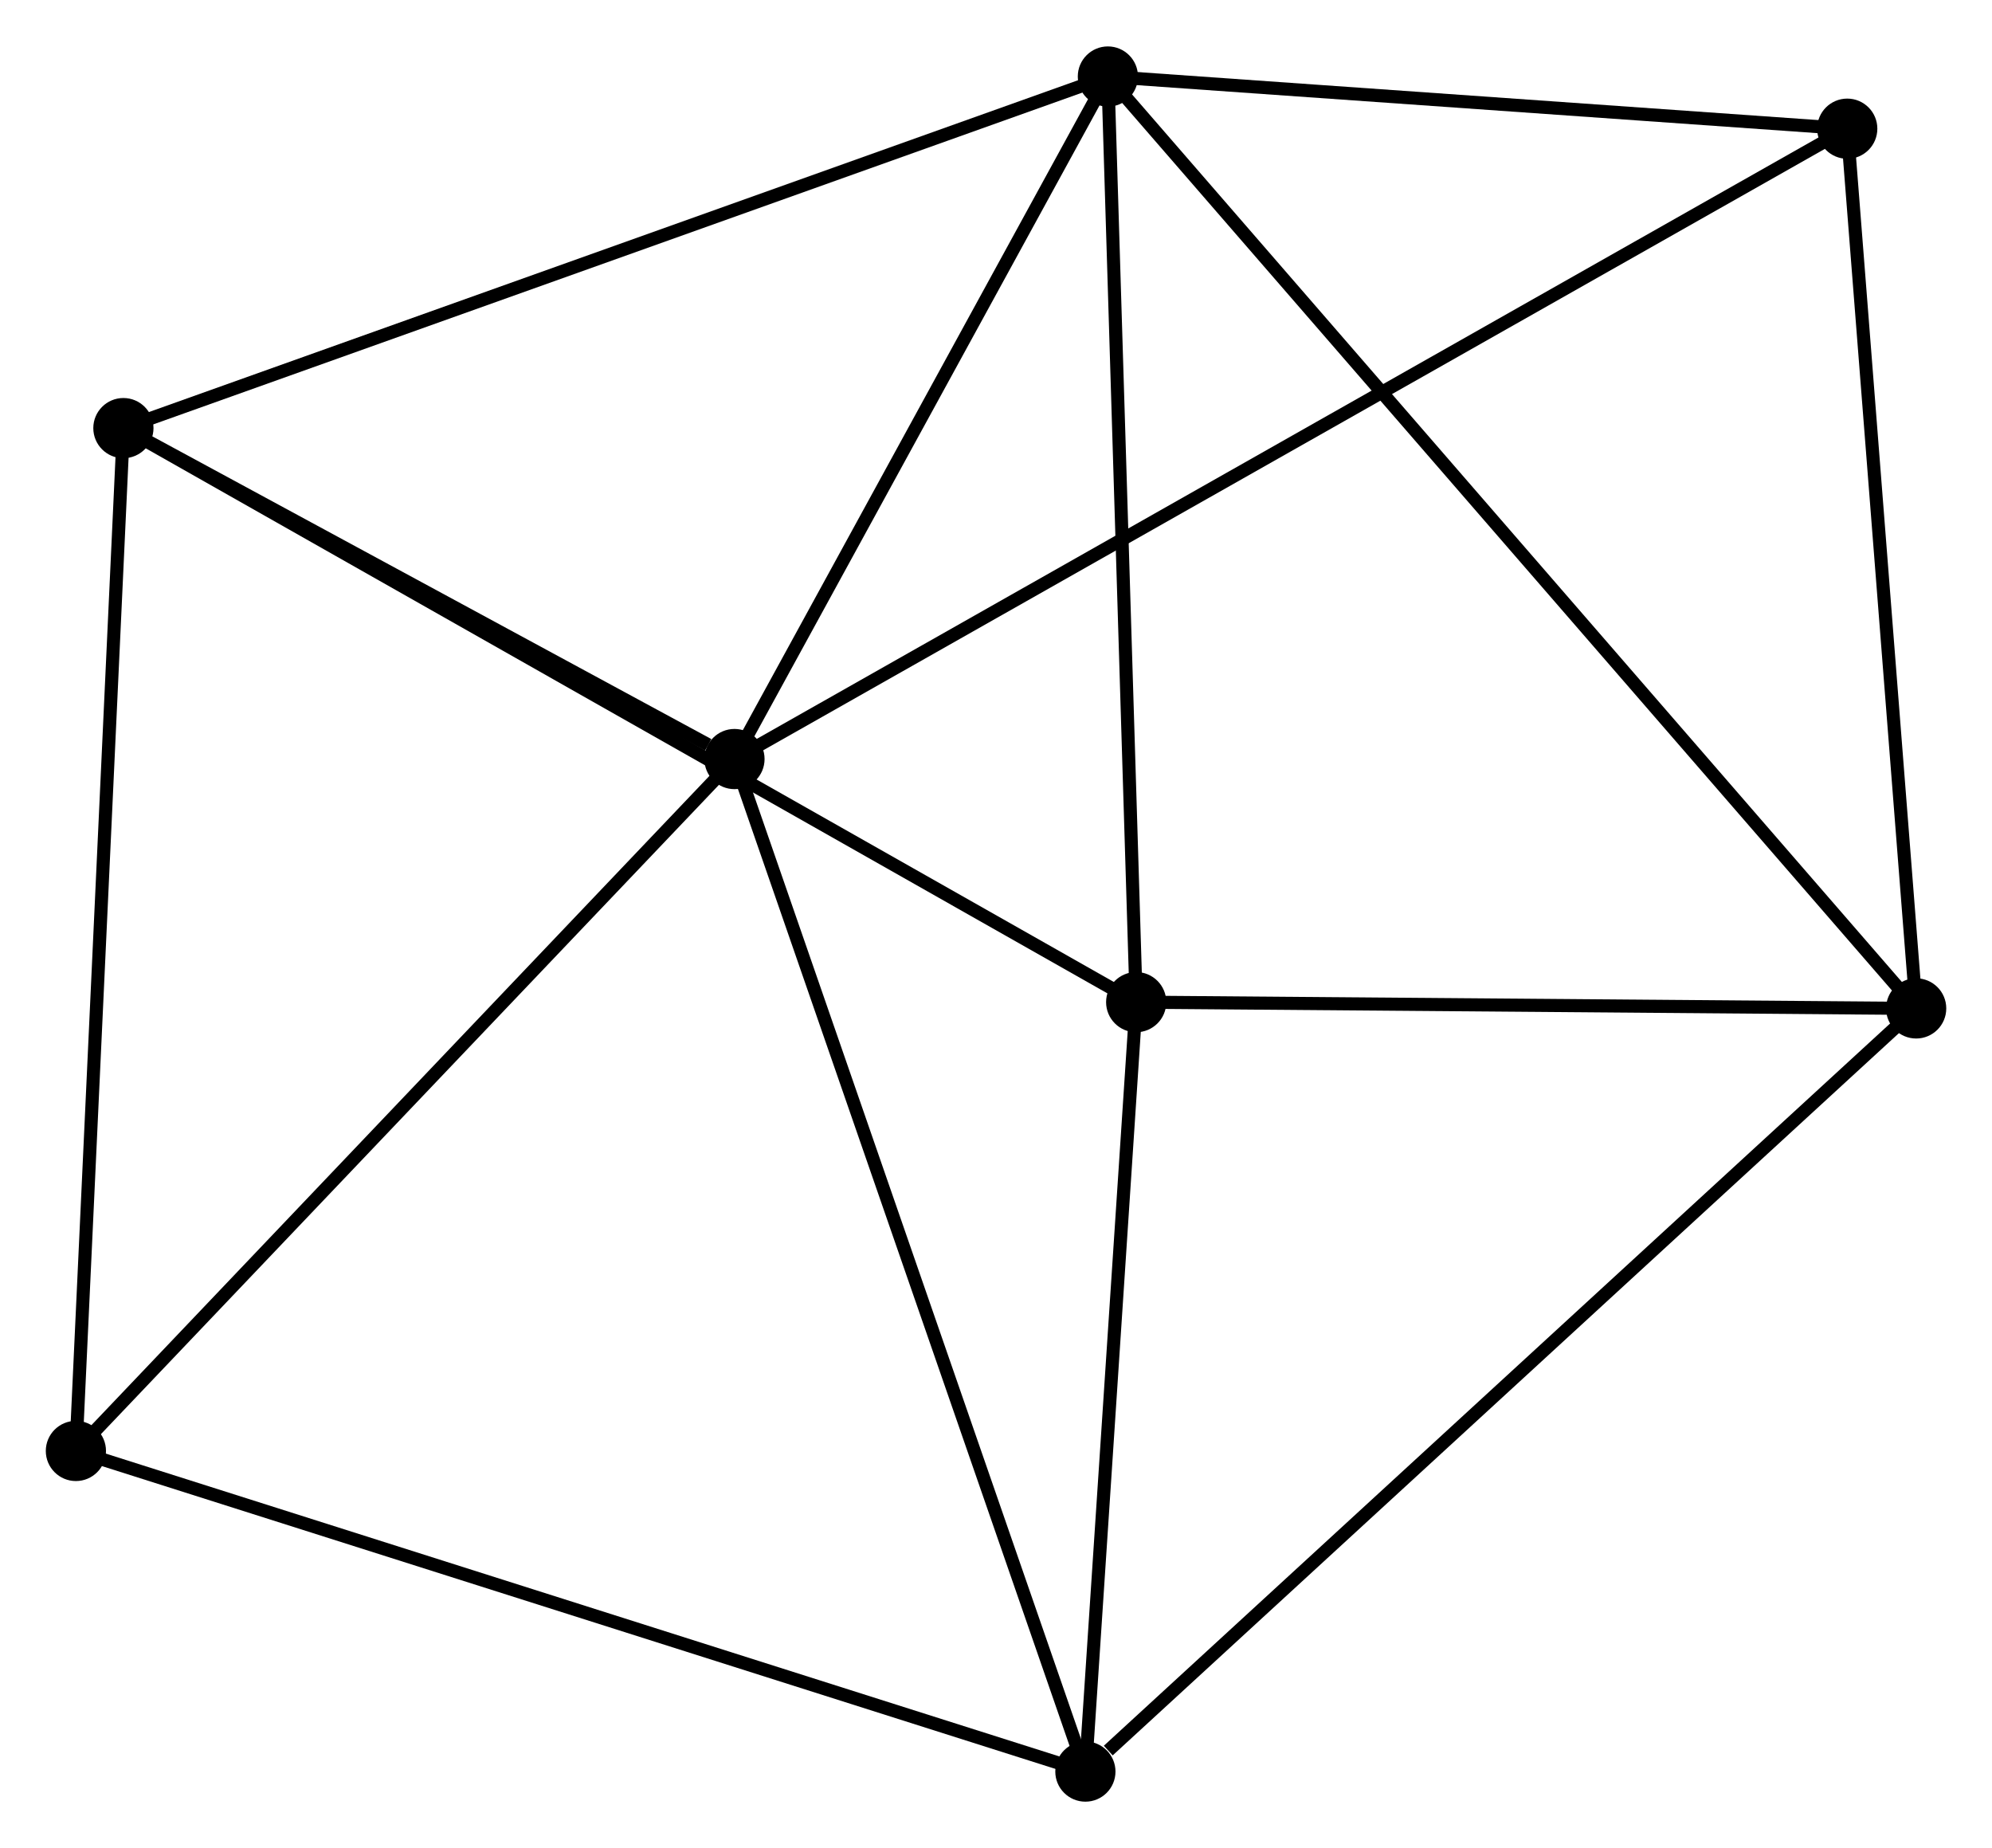 <?xml version="1.0" encoding="UTF-8" standalone="no"?>
<!DOCTYPE svg PUBLIC "-//W3C//DTD SVG 1.1//EN"
 "http://www.w3.org/Graphics/SVG/1.1/DTD/svg11.dtd">
<!-- Generated by graphviz version 2.36.0 (20140111.2315)
 -->
<!-- Title: %3 Pages: 1 -->
<svg width="152pt" height="141pt"
 viewBox="0.00 0.00 152.23 141.12" xmlns="http://www.w3.org/2000/svg" xmlns:xlink="http://www.w3.org/1999/xlink">
<g id="graph0" class="graph" transform="scale(1 1) rotate(0) translate(4 137.122)">
<title>%3</title>
<!-- 0 -->
<g id="node1" class="node"><title>0</title>
<ellipse fill="black" stroke="black" cx="52.129" cy="-79.169" rx="1.8" ry="1.8"/>
</g>
<!-- 1 -->
<g id="node2" class="node"><title>1</title>
<ellipse fill="black" stroke="black" cx="80.665" cy="-131.322" rx="1.8" ry="1.8"/>
</g>
<!-- 0&#45;&#45;1 -->
<g id="edge1" class="edge"><title>0&#45;&#45;1</title>
<path fill="none" stroke="black" d="M53.079,-80.904C57.411,-88.822 75.283,-121.485 79.683,-129.526"/>
</g>
<!-- 4 -->
<g id="node3" class="node"><title>4</title>
<ellipse fill="black" stroke="black" cx="78.946" cy="-1.8" rx="1.8" ry="1.8"/>
</g>
<!-- 0&#45;&#45;4 -->
<g id="edge2" class="edge"><title>0&#45;&#45;4</title>
<path fill="none" stroke="black" d="M52.792,-77.257C56.502,-66.552 74.657,-14.175 78.306,-3.646"/>
</g>
<!-- 5 -->
<g id="node4" class="node"><title>5</title>
<ellipse fill="black" stroke="black" cx="5.43" cy="-104.456" rx="1.8" ry="1.8"/>
</g>
<!-- 0&#45;&#45;5 -->
<g id="edge3" class="edge"><title>0&#45;&#45;5</title>
<path fill="none" stroke="black" d="M50.123,-80.256C42.441,-84.415 14.956,-99.298 7.377,-103.402"/>
</g>
<!-- 6 -->
<g id="node5" class="node"><title>6</title>
<ellipse fill="black" stroke="black" cx="1.8" cy="-26.299" rx="1.8" ry="1.8"/>
</g>
<!-- 0&#45;&#45;6 -->
<g id="edge4" class="edge"><title>0&#45;&#45;6</title>
<path fill="none" stroke="black" d="M50.885,-77.862C43.983,-70.611 10.44,-35.375 3.185,-27.754"/>
</g>
<!-- 7 -->
<g id="node6" class="node"><title>7</title>
<ellipse fill="black" stroke="black" cx="137.168" cy="-127.335" rx="1.8" ry="1.8"/>
</g>
<!-- 0&#45;&#45;7 -->
<g id="edge5" class="edge"><title>0&#45;&#45;7</title>
<path fill="none" stroke="black" d="M53.905,-80.175C64.972,-86.443 124.363,-120.082 135.401,-126.335"/>
</g>
<!-- 1&#45;&#45;5 -->
<g id="edge8" class="edge"><title>1&#45;&#45;5</title>
<path fill="none" stroke="black" d="M78.806,-130.658C68.397,-126.941 17.463,-108.753 7.225,-105.097"/>
</g>
<!-- 1&#45;&#45;7 -->
<g id="edge9" class="edge"><title>1&#45;&#45;7</title>
<path fill="none" stroke="black" d="M82.545,-131.189C91.124,-130.584 126.51,-128.087 135.223,-127.472"/>
</g>
<!-- 2 -->
<g id="node7" class="node"><title>2</title>
<ellipse fill="black" stroke="black" cx="82.828" cy="-60.593" rx="1.8" ry="1.8"/>
</g>
<!-- 1&#45;&#45;2 -->
<g id="edge6" class="edge"><title>1&#45;&#45;2</title>
<path fill="none" stroke="black" d="M80.728,-129.281C81.044,-118.953 82.463,-72.537 82.769,-62.507"/>
</g>
<!-- 3 -->
<g id="node8" class="node"><title>3</title>
<ellipse fill="black" stroke="black" cx="142.435" cy="-60.114" rx="1.8" ry="1.8"/>
</g>
<!-- 1&#45;&#45;3 -->
<g id="edge7" class="edge"><title>1&#45;&#45;3</title>
<path fill="none" stroke="black" d="M81.956,-129.834C89.994,-120.567 133.134,-70.836 141.152,-61.593"/>
</g>
<!-- 4&#45;&#45;6 -->
<g id="edge15" class="edge"><title>4&#45;&#45;6</title>
<path fill="none" stroke="black" d="M77.039,-2.406C66.366,-5.795 14.139,-22.38 3.64,-25.714"/>
</g>
<!-- 5&#45;&#45;6 -->
<g id="edge16" class="edge"><title>5&#45;&#45;6</title>
<path fill="none" stroke="black" d="M5.341,-102.524C4.838,-91.711 2.381,-38.799 1.887,-28.163"/>
</g>
<!-- 2&#45;&#45;4 -->
<g id="edge11" class="edge"><title>2&#45;&#45;4</title>
<path fill="none" stroke="black" d="M82.699,-58.637C82.109,-49.71 79.678,-12.889 79.079,-3.824"/>
</g>
<!-- 2&#45;&#45;5 -->
<g id="edge12" class="edge"><title>2&#45;&#45;5</title>
<path fill="none" stroke="black" d="M81.211,-61.509C71.139,-67.217 17.085,-97.851 7.038,-103.545"/>
</g>
<!-- 2&#45;&#45;3 -->
<g id="edge10" class="edge"><title>2&#45;&#45;3</title>
<path fill="none" stroke="black" d="M84.811,-60.577C93.861,-60.504 131.192,-60.204 140.383,-60.13"/>
</g>
<!-- 3&#45;&#45;4 -->
<g id="edge13" class="edge"><title>3&#45;&#45;4</title>
<path fill="none" stroke="black" d="M140.865,-58.672C132.158,-50.675 89.845,-11.811 80.694,-3.405"/>
</g>
<!-- 3&#45;&#45;7 -->
<g id="edge14" class="edge"><title>3&#45;&#45;7</title>
<path fill="none" stroke="black" d="M142.283,-62.053C141.514,-71.869 138.057,-115.983 137.31,-125.515"/>
</g>
</g>
</svg>
